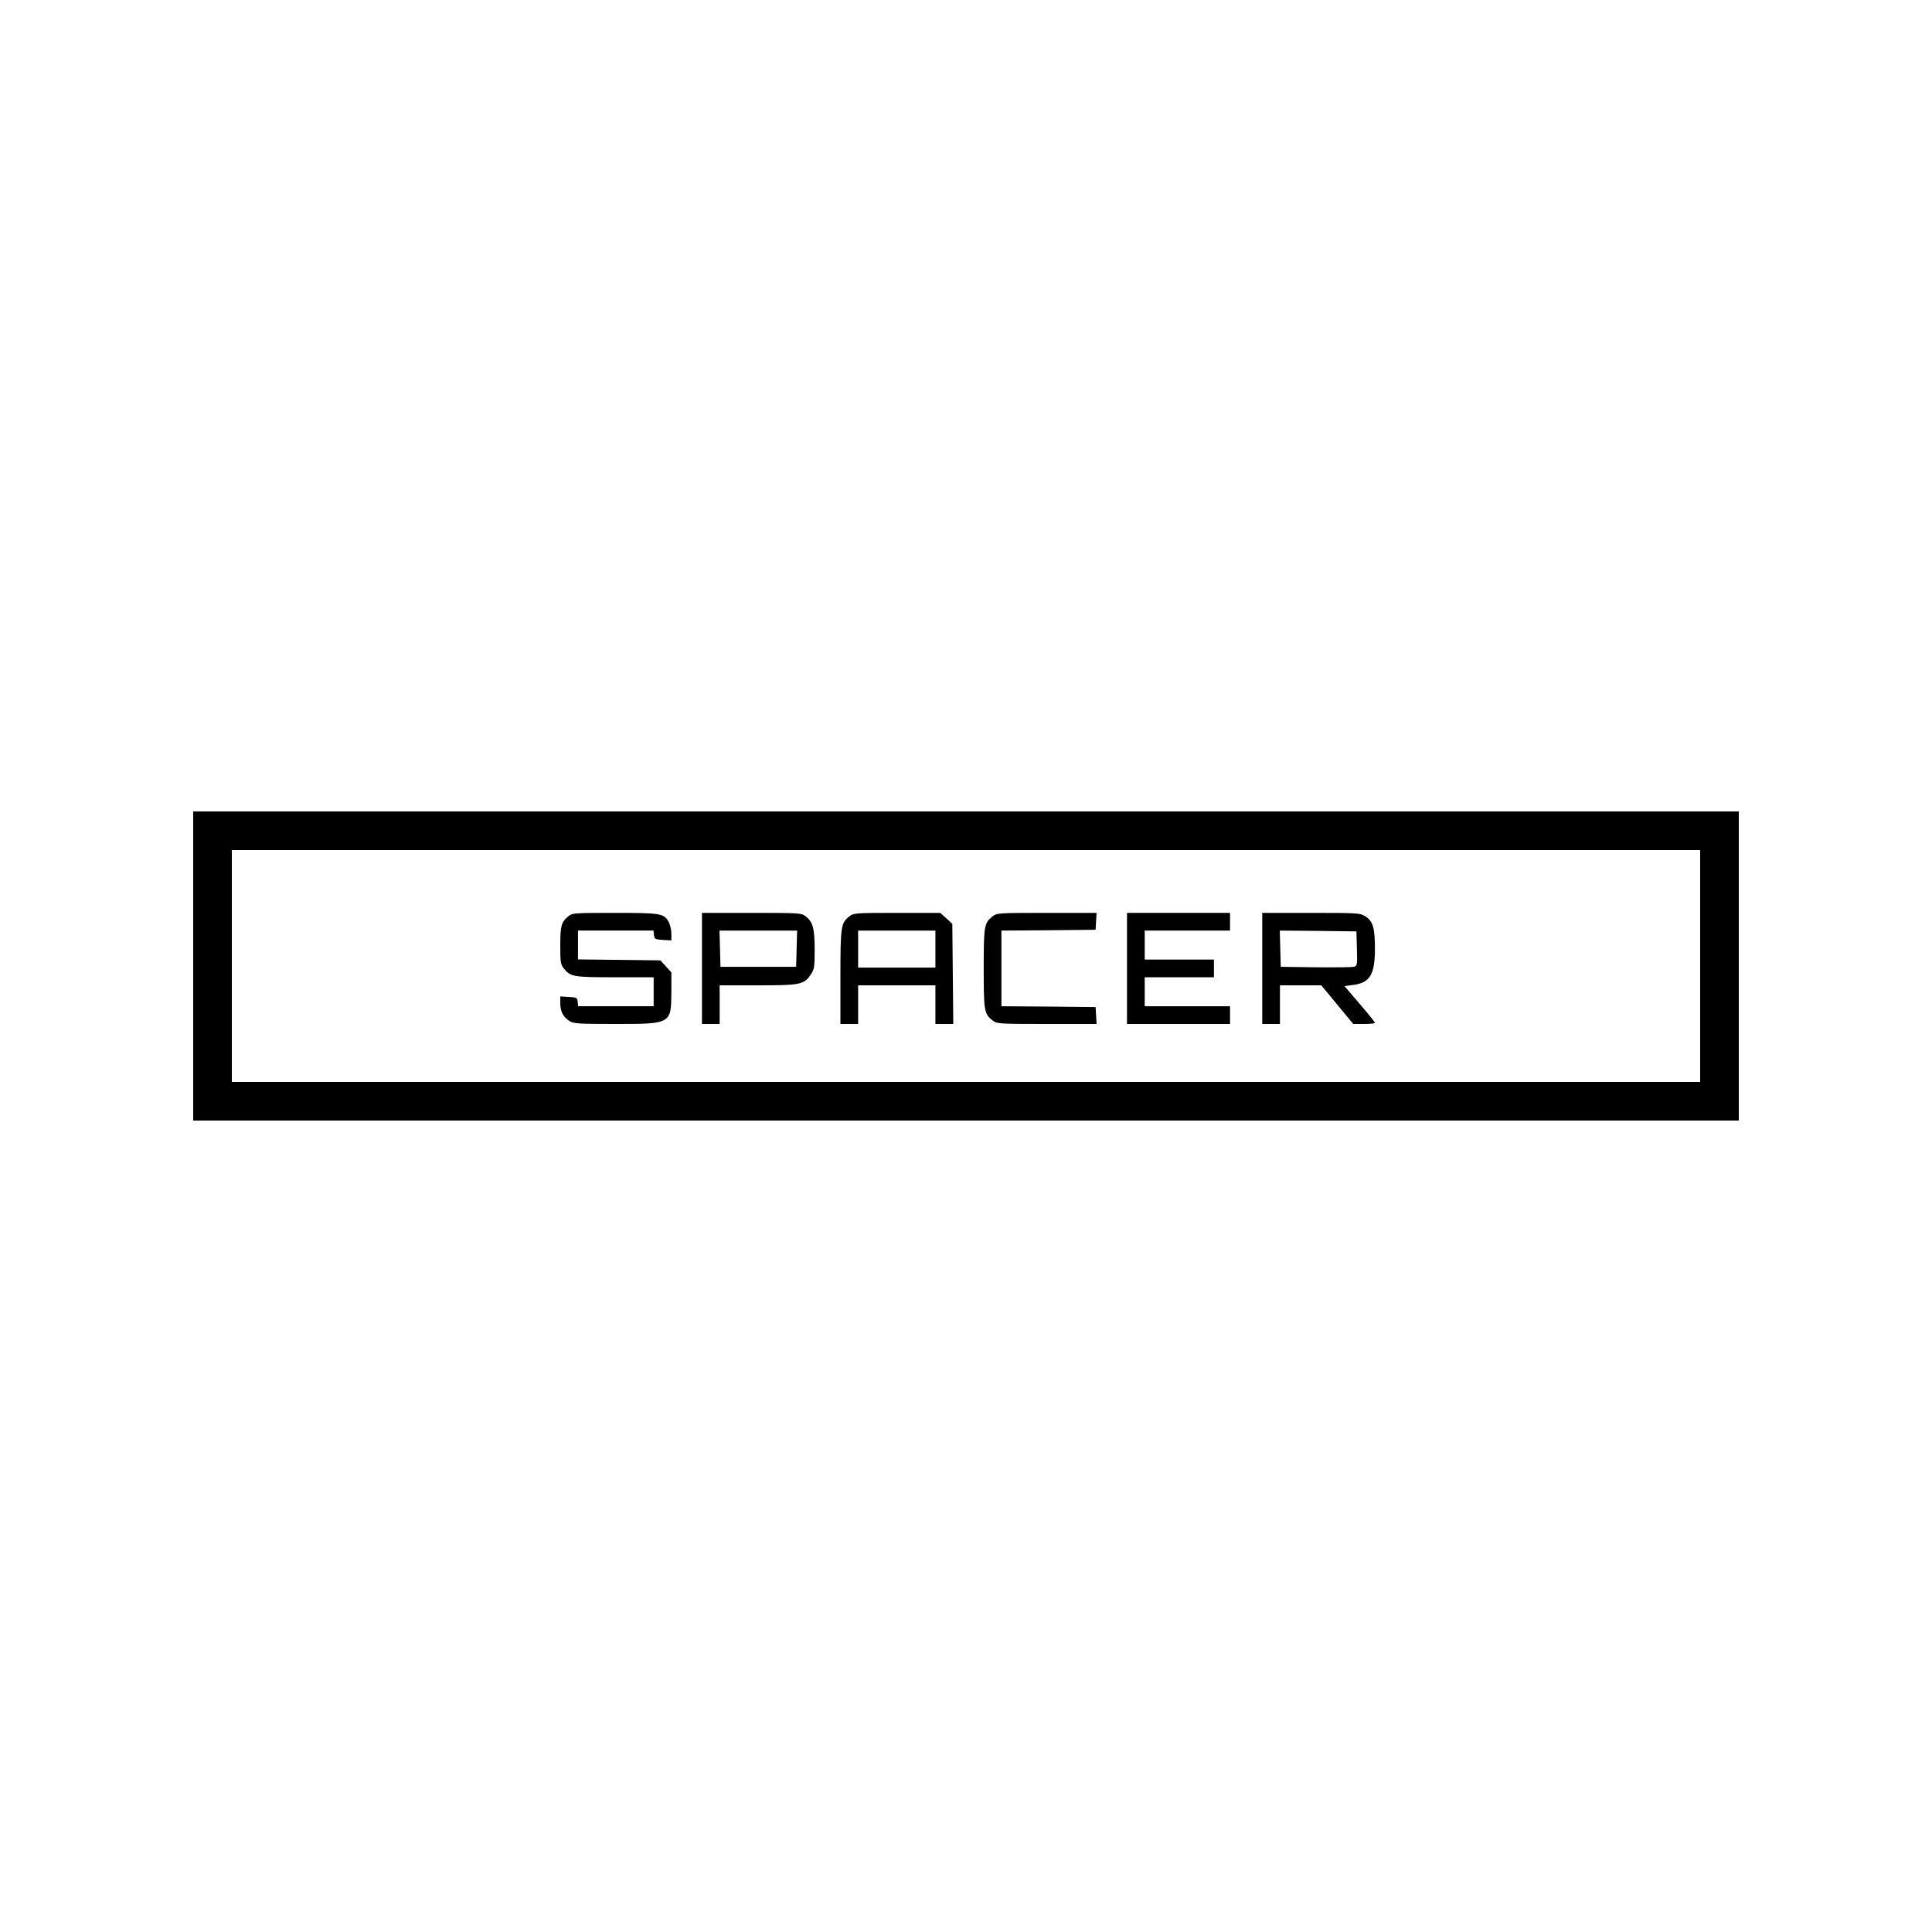 <?xml version="1.0" standalone="no"?>
<!DOCTYPE svg PUBLIC "-//W3C//DTD SVG 20010904//EN"
 "http://www.w3.org/TR/2001/REC-SVG-20010904/DTD/svg10.dtd">
<svg version="1.0" xmlns="http://www.w3.org/2000/svg"
 width="1200pt" height="1200pt" viewBox="0 0 1200 1200"
 preserveAspectRatio="xMidYMid meet">
<g transform="translate(0,1200) scale(0.1,-0.1)"
fill="#000000" stroke="none">
<path d="M1200 6000 l0 -960 4800 0 4800 0 0 960 0 960 -4800 0 -4800 0 0
-960z m9360 0 l0 -720 -4560 0 -4560 0 0 720 0 720 4560 0 4560 0 0 -720z"/>
<path d="M3528 6307 c-42 -35 -48 -59 -48 -180 0 -101 2 -117 21 -141 42 -53
58 -56 319 -56 l240 0 0 -90 0 -90 -234 0 -235 0 -3 28 c-3 25 -7 27 -55 30
l-53 3 0 -43 c1 -52 17 -83 56 -109 27 -17 49 -19 289 -19 345 0 344 0 345
203 l0 117 -34 38 -34 37 -256 3 -256 3 0 89 0 90 234 0 235 0 3 -27 c3 -26 7
-28 56 -31 l52 -3 0 41 c0 23 -7 54 -15 70 -29 57 -48 60 -337 60 -258 0 -264
-1 -290 -23z"/>
<path d="M4360 5985 l0 -345 55 0 55 0 0 120 0 120 238 0 c265 0 286 4 329 69
21 31 23 46 23 153 0 131 -11 171 -55 206 -27 21 -35 22 -336 22 l-309 0 0
-345z m588 123 l-3 -113 -235 0 -235 0 -3 113 -3 112 241 0 241 0 -3 -112z"/>
<path d="M5275 6308 c-52 -41 -55 -62 -55 -378 l0 -290 55 0 55 0 0 120 0 120
240 0 240 0 0 -120 0 -120 55 0 56 0 -3 311 -3 311 -37 34 -38 34 -269 0
c-260 0 -269 -1 -296 -22z m535 -203 l0 -115 -240 0 -240 0 0 115 0 115 240 0
240 0 0 -115z"/>
<path d="M6166 6309 c-53 -42 -56 -57 -56 -324 0 -267 3 -282 56 -324 26 -20
37 -21 336 -21 l309 0 -3 53 -3 52 -292 3 -293 2 0 235 0 235 293 2 292 3 3
53 3 52 -309 0 c-299 0 -310 -1 -336 -21z"/>
<path d="M7000 5985 l0 -345 320 0 320 0 0 55 0 55 -265 0 -265 0 0 90 0 90
215 0 215 0 0 55 0 55 -215 0 -215 0 0 90 0 90 265 0 265 0 0 55 0 55 -320 0
-320 0 0 -345z"/>
<path d="M7840 5985 l0 -345 55 0 55 0 0 120 0 120 129 0 128 0 99 -120 99
-120 68 0 c37 0 67 3 67 8 -1 4 -43 57 -95 117 l-94 110 51 7 c107 13 138 64
138 226 0 131 -13 172 -62 202 -31 19 -50 20 -335 20 l-303 0 0 -345z m588
123 c3 -105 2 -108 -20 -113 -13 -3 -120 -4 -238 -3 l-215 3 -3 113 -3 112
238 -2 238 -3 3 -107z"/>
</g>
</svg>
